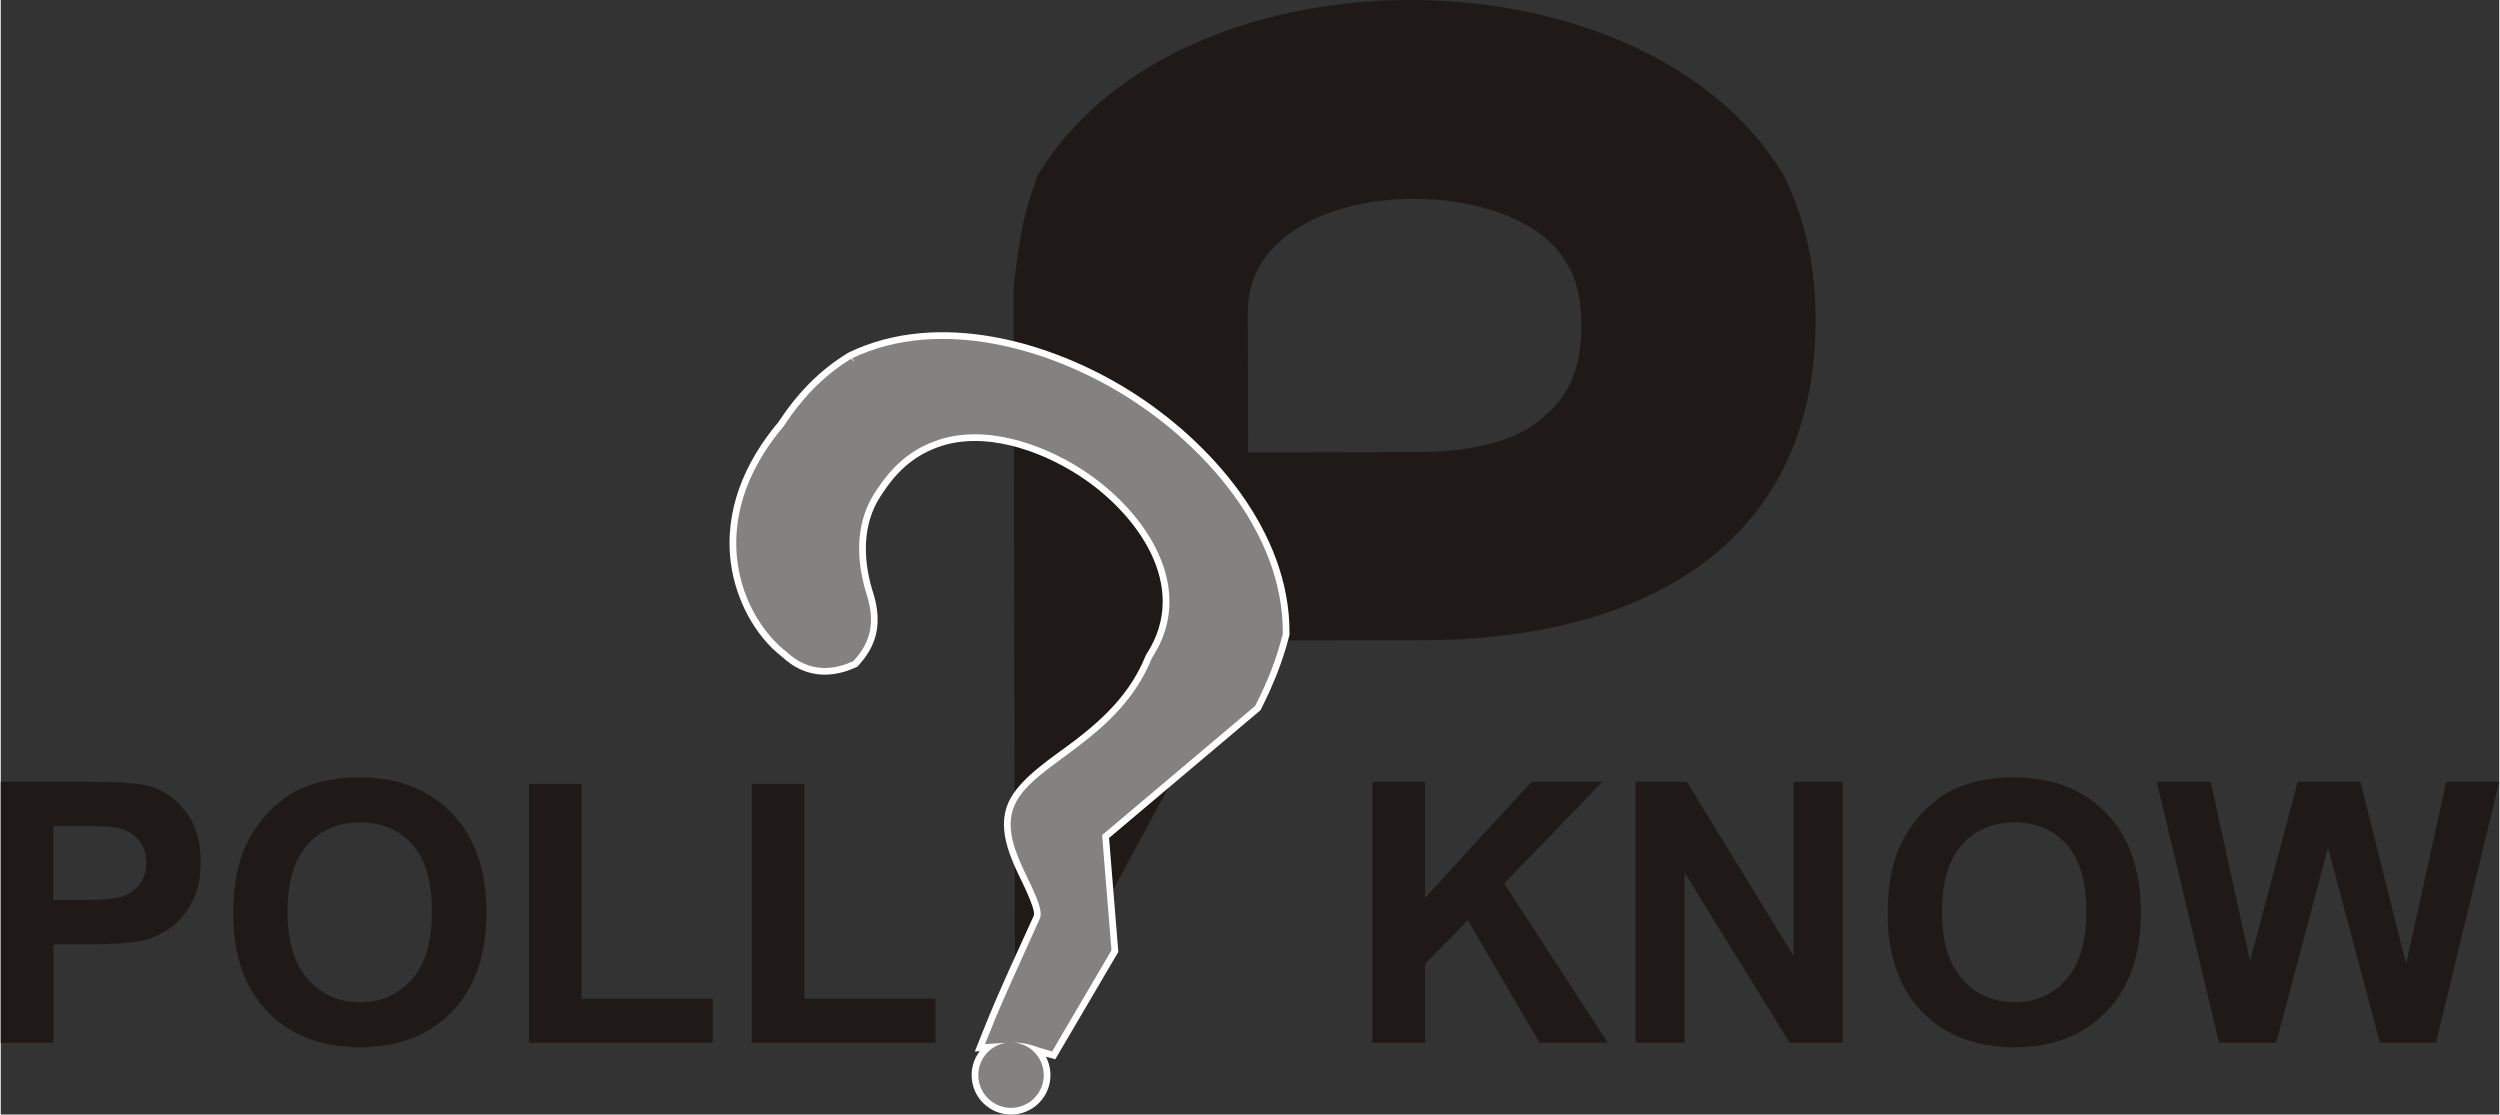<?xml version="1.0" encoding="UTF-8"?>
<!DOCTYPE svg PUBLIC "-//W3C//DTD SVG 1.1//EN" "http://www.w3.org/Graphics/SVG/1.1/DTD/svg11.dtd">
<!-- Creator: CorelDRAW -->
<svg xmlns="http://www.w3.org/2000/svg" xml:space="preserve" width="323px" height="144px" style="shape-rendering:geometricPrecision; text-rendering:geometricPrecision; image-rendering:optimizeQuality; fill-rule:evenodd; clip-rule:evenodd"
viewBox="0 0 422.268 188.368"
 xmlns:xlink="http://www.w3.org/1999/xlink">
 <rect x="0" y="0" width="422.268" height="188.368" fill="#333333" stroke="none"/>
 <defs>
  <style type="text/css">
   <![CDATA[
    .str0 {stroke:#838281;stroke-width:3.675}
    .fil1 {fill:#1F1A17}
    .fil3 {fill:#838281}
    .fil2 {fill:white}
    .fil0 {fill:#1F1A17;fill-rule:nonzero}
   ]]>
  </style>
 </defs>
 <g id="Layer_x0020_1">
  <g id="_115180360">
   <path id="_115529088" class="fil0" d="M0 176.241l0 -44.114 14.287 0c5.413,0 8.947,0.225 10.589,0.668 2.528,0.658 4.654,2.095 6.358,4.313 1.706,2.218 2.558,5.085 2.558,8.587 0,2.712 -0.492,4.992 -1.479,6.83 -0.986,1.849 -2.229,3.297 -3.749,4.356 -1.51,1.047 -3.05,1.746 -4.611,2.084 -2.127,0.421 -5.208,0.638 -9.245,0.638l-5.804 0 0 16.64 -8.905 0 0 -0.002zm8.905 -36.648l0 12.511 4.868 0c3.513,0 5.866,-0.225 7.046,-0.688 1.181,-0.462 2.105,-1.181 2.783,-2.167 0.668,-0.985 1.006,-2.126 1.006,-3.43 0,-1.602 -0.472,-2.927 -1.417,-3.975 -0.935,-1.037 -2.136,-1.695 -3.575,-1.951 -1.067,-0.207 -3.204,-0.299 -6.409,-0.299l-4.304 0 0 0z"/>
   <path id="_1155290881" class="fil0" d="M39.298 154.457c0,-4.498 0.667,-8.267 2.013,-11.319 1.006,-2.238 2.373,-4.262 4.107,-6.049 1.737,-1.777 3.637,-3.101 5.702,-3.964 2.752,-1.172 5.915,-1.746 9.51,-1.746 6.502,0 11.699,2.013 15.603,6.049 3.902,4.026 5.855,9.635 5.855,16.813 0,7.13 -1.942,12.696 -5.815,16.723 -3.871,4.015 -9.049,6.029 -15.519,6.029 -6.563,0 -11.781,-2.004 -15.654,-6 -3.871,-4.006 -5.802,-9.521 -5.802,-16.537l0 0zm9.172 -0.298c0,4.992 1.161,8.783 3.461,11.361 2.311,2.578 5.239,3.862 8.792,3.862 3.544,0 6.461,-1.273 8.741,-3.842 2.269,-2.558 3.41,-6.389 3.41,-11.503 0,-5.054 -1.11,-8.825 -3.319,-11.319 -2.218,-2.487 -5.166,-3.729 -8.832,-3.729 -3.677,0 -6.636,1.264 -8.885,3.78 -2.238,2.516 -3.368,6.306 -3.368,11.39z"/>
   <polygon id="_11552908812" class="fil0" points="89.277,176.241 89.277,132.488 98.182,132.488 98.182,168.806 120.326,168.806 120.326,176.241 "/>
   <polygon id="_115529088123" class="fil0" points="126.92,176.241 126.92,132.488 135.825,132.488 135.825,168.806 157.97,168.806 157.97,176.241 "/>
   <polygon id="_1155290881234" class="fil0" points="231.821,176.241 231.821,132.127 240.726,132.127 240.726,151.715 258.723,132.127 270.698,132.127 254.089,149.312 271.601,176.241 260.079,176.241 247.957,155.534 240.726,162.911 240.726,176.241 "/>
   <polygon id="_11552908812345" class="fil0" points="276.295,176.241 276.295,132.127 284.966,132.127 303.02,161.585 303.02,132.127 311.304,132.127 311.304,176.241 302.351,176.241 284.575,147.475 284.575,176.241 "/>
   <path id="_115529088123456" class="fil0" d="M318.909 154.457c0,-4.498 0.667,-8.267 2.013,-11.319 1.006,-2.238 2.373,-4.262 4.107,-6.049 1.737,-1.777 3.637,-3.101 5.7,-3.964 2.754,-1.172 5.917,-1.746 9.512,-1.746 6.502,0 11.699,2.013 15.603,6.049 3.902,4.026 5.855,9.635 5.855,16.813 0,7.13 -1.942,12.696 -5.815,16.723 -3.871,4.015 -9.049,6.029 -15.519,6.029 -6.563,0 -11.781,-2.004 -15.654,-6 -3.871,-4.006 -5.802,-9.521 -5.802,-16.537l0 0zm9.172 -0.298c0,4.992 1.161,8.783 3.461,11.361 2.311,2.578 5.239,3.862 8.792,3.862 3.544,0 6.461,-1.273 8.741,-3.842 2.269,-2.558 3.41,-6.389 3.41,-11.503 0,-5.054 -1.11,-8.825 -3.319,-11.319 -2.218,-2.487 -5.166,-3.729 -8.832,-3.729 -3.677,0 -6.636,1.264 -8.885,3.78 -2.238,2.516 -3.368,6.306 -3.368,11.39z"/>
   <polygon id="_1155290881234567" class="fil0" points="374.914,176.241 364.384,132.127 373.492,132.127 380.148,162.428 388.209,132.127 398.798,132.127 406.533,162.94 413.302,132.127 422.268,132.127 411.561,176.241 402.109,176.241 393.326,143.261 384.563,176.241 "/>
   <g>
    <path id="_115456184" class="fil1" d="M301.268 29.489c-11.673,-19.283 -36.622,-29.172 -61.772,-29.489 -25.959,-0.321 -52.164,9.512 -64.283,29.696 -1.349,4.067 -2.701,6.779 -4.035,18.982l0.222 112.949 -0.656 20.605 40.073 -73.98c7.386,-0.012 29.584,-0.048 29.584,-0.048 35.473,-0.059 66.391,-14.906 66.328,-54.325 -0.015,-8.484 -1.633,-16.767 -5.463,-24.39l0 0zm-37.679 13.409c-4.648,-6.174 -14.789,-9.346 -24.94,-9.296 -13.917,0.071 -27.896,6.233 -27.876,19.073l0.036 23.776 29.06 -0.054c10.57,-0.019 17.608,-2.67 21.124,-6.198 4.398,-3.524 6.154,-8.811 6.14,-14.974 -0.005,-5.281 -0.892,-8.805 -3.544,-12.327z"/>
    <path id="_115456760" class="fil2" d="M176.632 178.583c1.091,2.062 1.068,4.637 -0.287,6.735 -1.993,3.092 -6.119,3.982 -9.209,1.988 -3.092,-1.994 -3.981,-6.119 -1.988,-9.211 0.099,-0.151 0.202,-0.298 0.31,-0.438l-0.834 0.057 1.763 -4.399c2.499,-6.236 5.447,-12.435 8.206,-18.566 0.445,-0.986 -2.272,-6.258 -2.748,-7.281 -1.686,-3.635 -3.269,-7.872 -1.556,-11.801 1.838,-4.211 7.746,-7.837 11.347,-10.601 5.066,-3.891 9.32,-8.076 11.795,-14.099l0.103 -0.252 0.147 -0.228c7.381,-11.446 -1.696,-23.784 -11.407,-30.092 -6.624,-4.31 -16.172,-7.673 -23.969,-4.791 -4.39,1.628 -7.119,4.385 -9.62,8.267 -3.058,4.723 -2.958,10.416 -1.446,15.661 1.598,4.72 1.397,8.778 -2.021,12.647l-0.438 0.495 -0.608 0.264c-4.328,1.872 -8.575,1.365 -12.042,-1.86 -4.794,-3.691 -7.886,-9.822 -8.712,-15.742 -1.249,-8.961 2.305,-17.233 8.005,-23.991 3.066,-4.7 6.918,-8.769 11.744,-11.688l0.127 -0.077 0.133 -0.062c15.03,-7.175 33.928,-1.899 47.354,6.494 13.79,8.626 27.095,23.801 27.028,40.922l-0.002 0.38 -0.097 0.369c-1.145,4.321 -2.536,7.78 -4.518,11.782l-0.275 0.554 -25.604 21.606 1.565 19.253 -10.655 18.143 -1.591 -0.438 0 0z"/>
    <path id="_115456088" class="fil3 str0" d="M172.748 178.605c-1.713,-1.105 -3.999,-0.613 -5.105,1.102 -1.107,1.713 -0.613,3.999 1.101,5.105 1.713,1.105 4.001,0.613 5.106,-1.102 1.105,-1.713 0.611,-3.999 -1.102,-5.105zm-28.044 -116.407c14.067,-6.713 32,-1.482 44.502,6.333 12.857,8.039 25.696,22.35 25.633,38.392 -1.138,4.291 -2.23,7.028 -4.308,11.227l-26.301 22.192 1.613 19.843 -9.025 15.37c-1.843,-0.508 -3.079,-1.459 -7.673,-1.135 1.687,-4.212 4.356,-10.002 8.156,-18.452 1.991,-4.425 -6.925,-13.073 -4.29,-19.113 2.769,-6.346 17.331,-10.561 23.166,-24.759 8.348,-12.948 -1.121,-26.939 -12.284,-34.191 -7.46,-4.853 -17.878,-8.317 -26.619,-5.086 -5.007,1.858 -8.226,5.006 -11.082,9.439 -3.516,5.43 -3.604,11.909 -1.787,18.165 1.429,4.182 1.064,6.986 -1.412,9.789 -3.428,1.483 -6.407,1.014 -8.939,-1.402 -6.818,-5.151 -13.619,-19.976 -0.242,-35.689 2.839,-4.393 6.4,-8.206 10.893,-10.924l0 0z"/>
   </g>
  </g>
 </g>
</svg>
